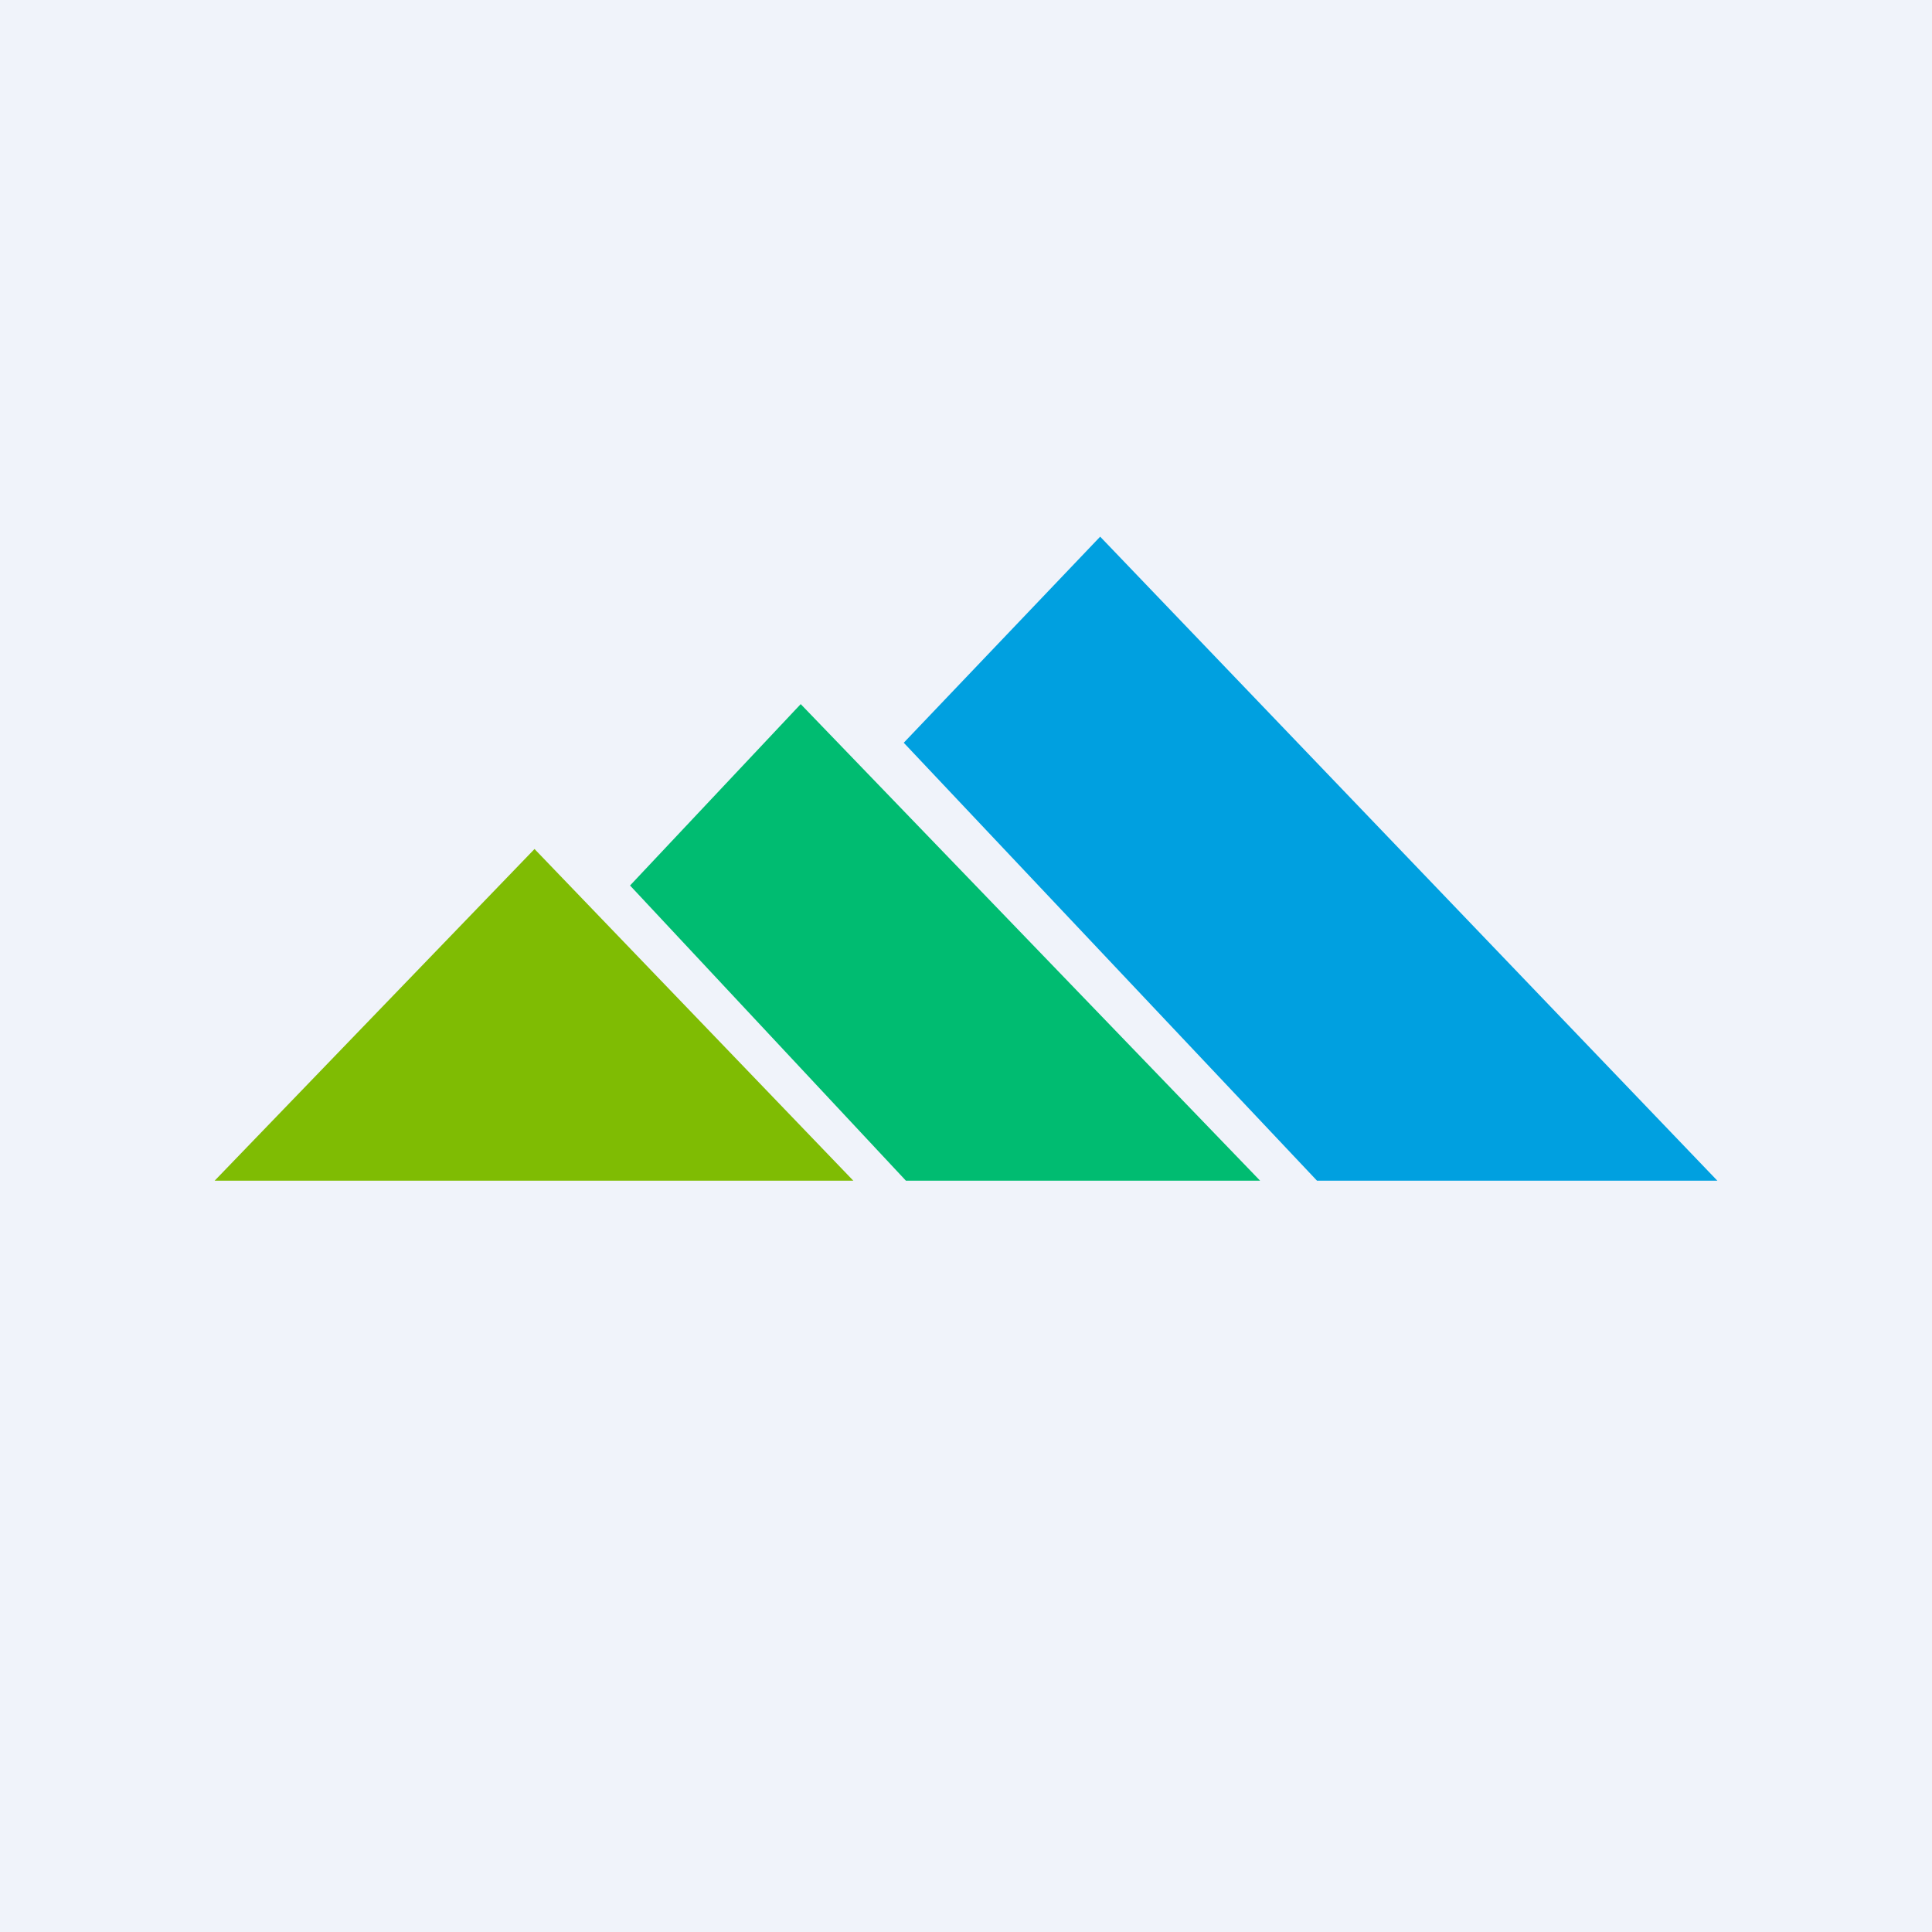 <!-- by TradingView --><svg width="18" height="18" viewBox="0 0 18 18" xmlns="http://www.w3.org/2000/svg"><path fill="#F0F3FA" d="M0 0h18v18H0z"/><path d="M4.98 7.91 2 11h5.95L4.98 7.91Z" fill="#7FBC03"/><path d="M7.46 6.56 5.87 8.25 8.44 11h3.3L7.46 6.56Z" fill="#00BC71"/><path d="M10.25 5 8.42 6.92 12.27 11H16l-5.75-6Z" fill="#00A0E0"/></svg>
